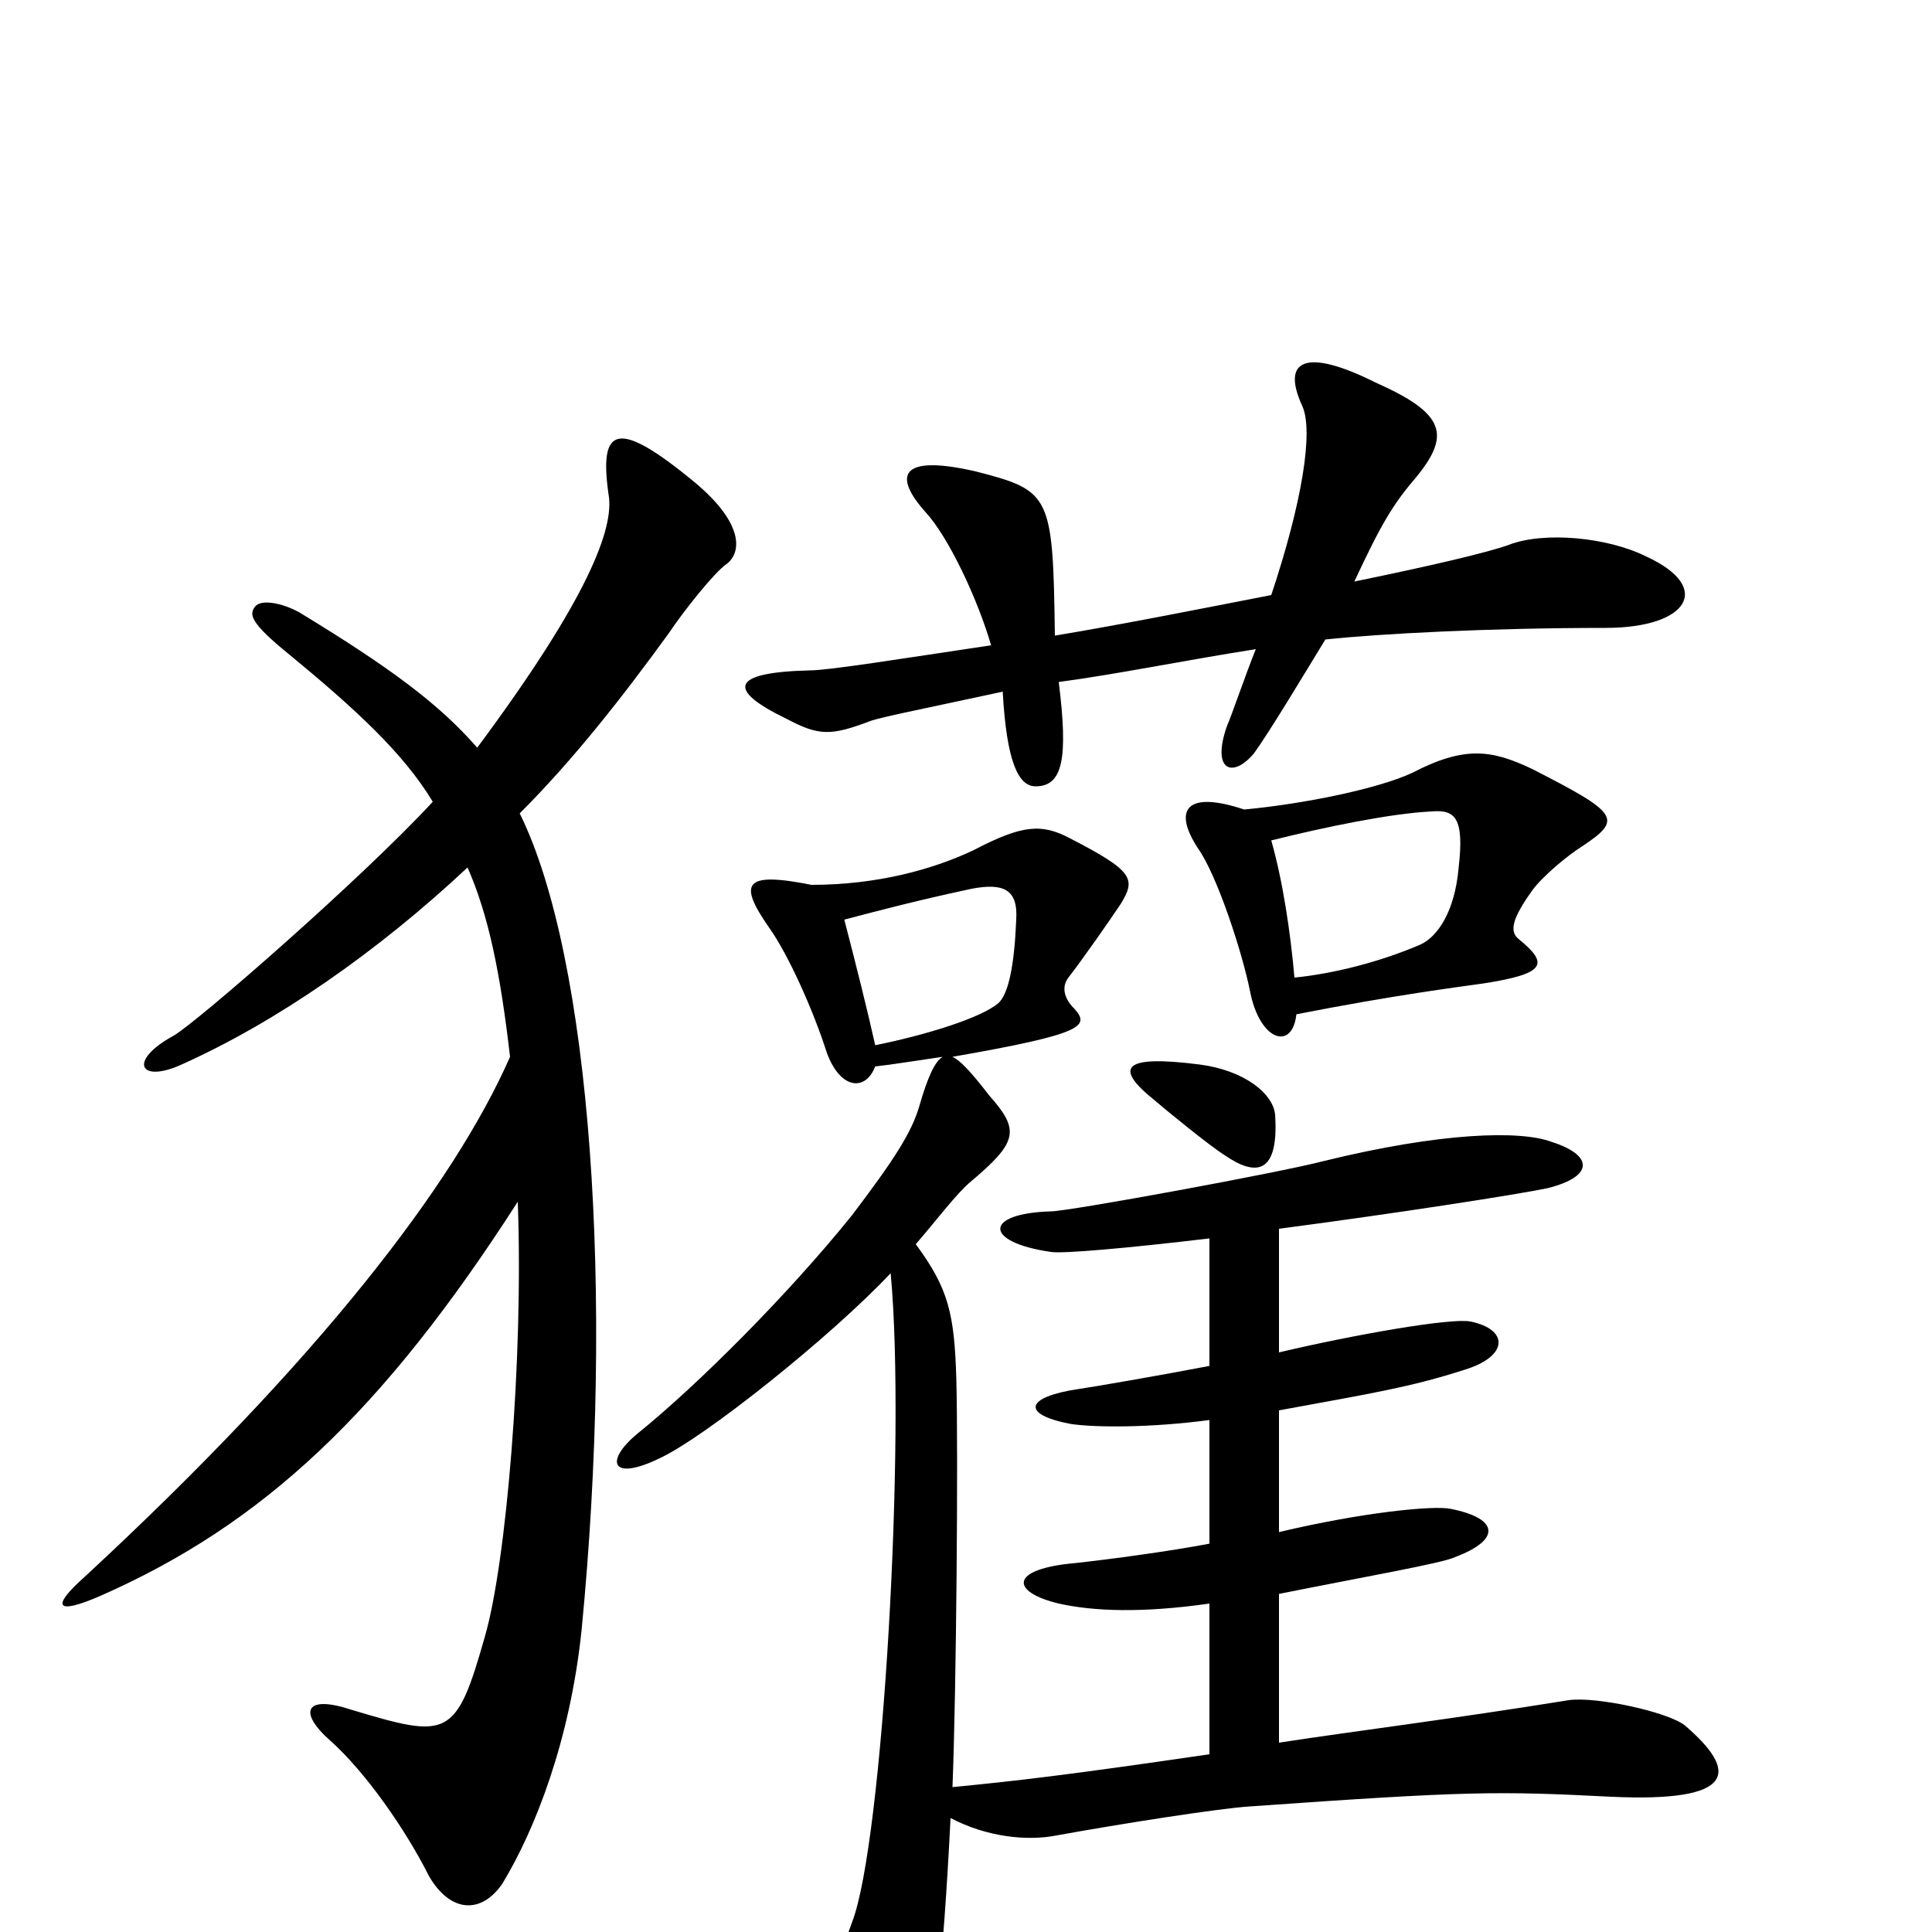<svg xmlns="http://www.w3.org/2000/svg" viewBox="0 -1000 1000 1000">
	<path fill="#000000" d="M852 -712C832 -722 799 -725 781 -718C770 -714 740 -707 701 -699C715 -729 721 -739 733 -753C751 -775 748 -786 712 -802C676 -820 663 -814 674 -790C680 -777 674 -740 658 -692C622 -685 582 -677 546 -671C545 -744 544 -746 505 -756C466 -765 462 -754 479 -735C491 -722 506 -690 513 -666C466 -659 429 -653 419 -653C378 -652 376 -643 407 -628C424 -619 430 -619 451 -627C457 -629 482 -634 519 -642C521 -606 527 -593 536 -593C550 -593 553 -607 548 -647C578 -651 612 -658 650 -664C644 -649 638 -631 635 -624C627 -601 638 -597 649 -610C657 -621 675 -651 686 -669C714 -672 771 -675 831 -675C874 -675 887 -696 852 -712ZM819 -562C840 -576 838 -579 793 -602C772 -612 758 -614 731 -600C714 -592 676 -584 644 -581C614 -591 607 -581 620 -561C630 -547 643 -507 647 -487C652 -461 669 -456 671 -475C722 -485 754 -489 768 -491C800 -496 802 -501 786 -514C781 -518 783 -525 793 -539C798 -546 811 -557 819 -562ZM660 -423C659 -434 644 -446 621 -449C582 -454 576 -448 597 -431C604 -425 626 -407 634 -402C650 -391 662 -392 660 -423ZM376 -708C384 -714 385 -729 360 -750C319 -784 310 -779 315 -744C318 -727 305 -691 247 -613C227 -636 201 -655 155 -683C146 -688 135 -690 132 -686C129 -682 129 -678 150 -661C184 -633 209 -610 224 -585C187 -545 102 -471 90 -464C66 -451 72 -439 94 -449C143 -471 195 -507 242 -551C253 -526 259 -496 264 -453C235 -387 165 -296 44 -184C26 -168 29 -164 52 -174C136 -211 198 -269 268 -378C271 -296 262 -191 251 -153C236 -100 232 -100 182 -115C158 -123 154 -114 171 -99C189 -83 210 -53 222 -29C233 -10 249 -9 260 -25C277 -53 295 -99 301 -156C318 -330 306 -504 269 -579C297 -607 322 -639 346 -672C354 -684 370 -704 376 -708ZM872 -107C863 -114 826 -122 812 -120C750 -110 701 -104 662 -98V-175C707 -184 747 -191 753 -194C777 -203 776 -214 751 -219C742 -221 704 -217 662 -207V-270C711 -279 730 -282 758 -291C781 -298 781 -312 761 -316C751 -318 700 -309 662 -300V-364C723 -372 787 -382 801 -385C825 -391 825 -402 803 -409C787 -415 746 -414 685 -399C662 -393 553 -373 544 -373C509 -372 509 -357 544 -352C550 -351 584 -354 626 -359V-293C600 -288 565 -282 558 -281C531 -277 528 -268 554 -263C567 -261 596 -261 626 -265V-201C605 -197 575 -193 557 -191C522 -188 523 -176 548 -170C566 -166 591 -165 626 -170V-92C551 -81 524 -78 493 -75C495 -125 496 -247 495 -286C494 -320 491 -333 474 -356C486 -370 495 -382 502 -388C527 -409 528 -415 512 -433C502 -446 497 -451 493 -453C562 -465 564 -469 556 -478C556 -478 547 -486 553 -494C560 -503 574 -523 580 -532C588 -545 587 -549 554 -566C539 -574 529 -573 504 -560C483 -550 454 -542 420 -542C385 -549 382 -543 398 -520C408 -506 421 -477 428 -455C435 -436 448 -435 453 -448C462 -449 474 -451 488 -453C484 -451 480 -442 476 -428C472 -414 463 -400 441 -371C408 -330 361 -283 330 -258C313 -244 316 -233 341 -245C365 -256 431 -309 461 -341C469 -256 457 -46 441 -5C432 19 431 33 441 59C453 90 466 89 478 68C483 59 488 21 492 -59C511 -49 532 -47 547 -50C580 -56 631 -64 647 -65C760 -73 775 -73 834 -70C899 -67 900 -83 872 -107ZM755 -551C753 -528 744 -515 735 -511C714 -502 690 -496 670 -494C668 -517 664 -544 658 -565C686 -572 720 -579 741 -580C753 -581 758 -577 755 -551ZM526 -524C525 -500 522 -486 517 -481C508 -473 478 -464 453 -459C449 -477 443 -501 437 -524C456 -529 475 -534 503 -540C519 -543 527 -540 526 -524Z"/>
</svg>
